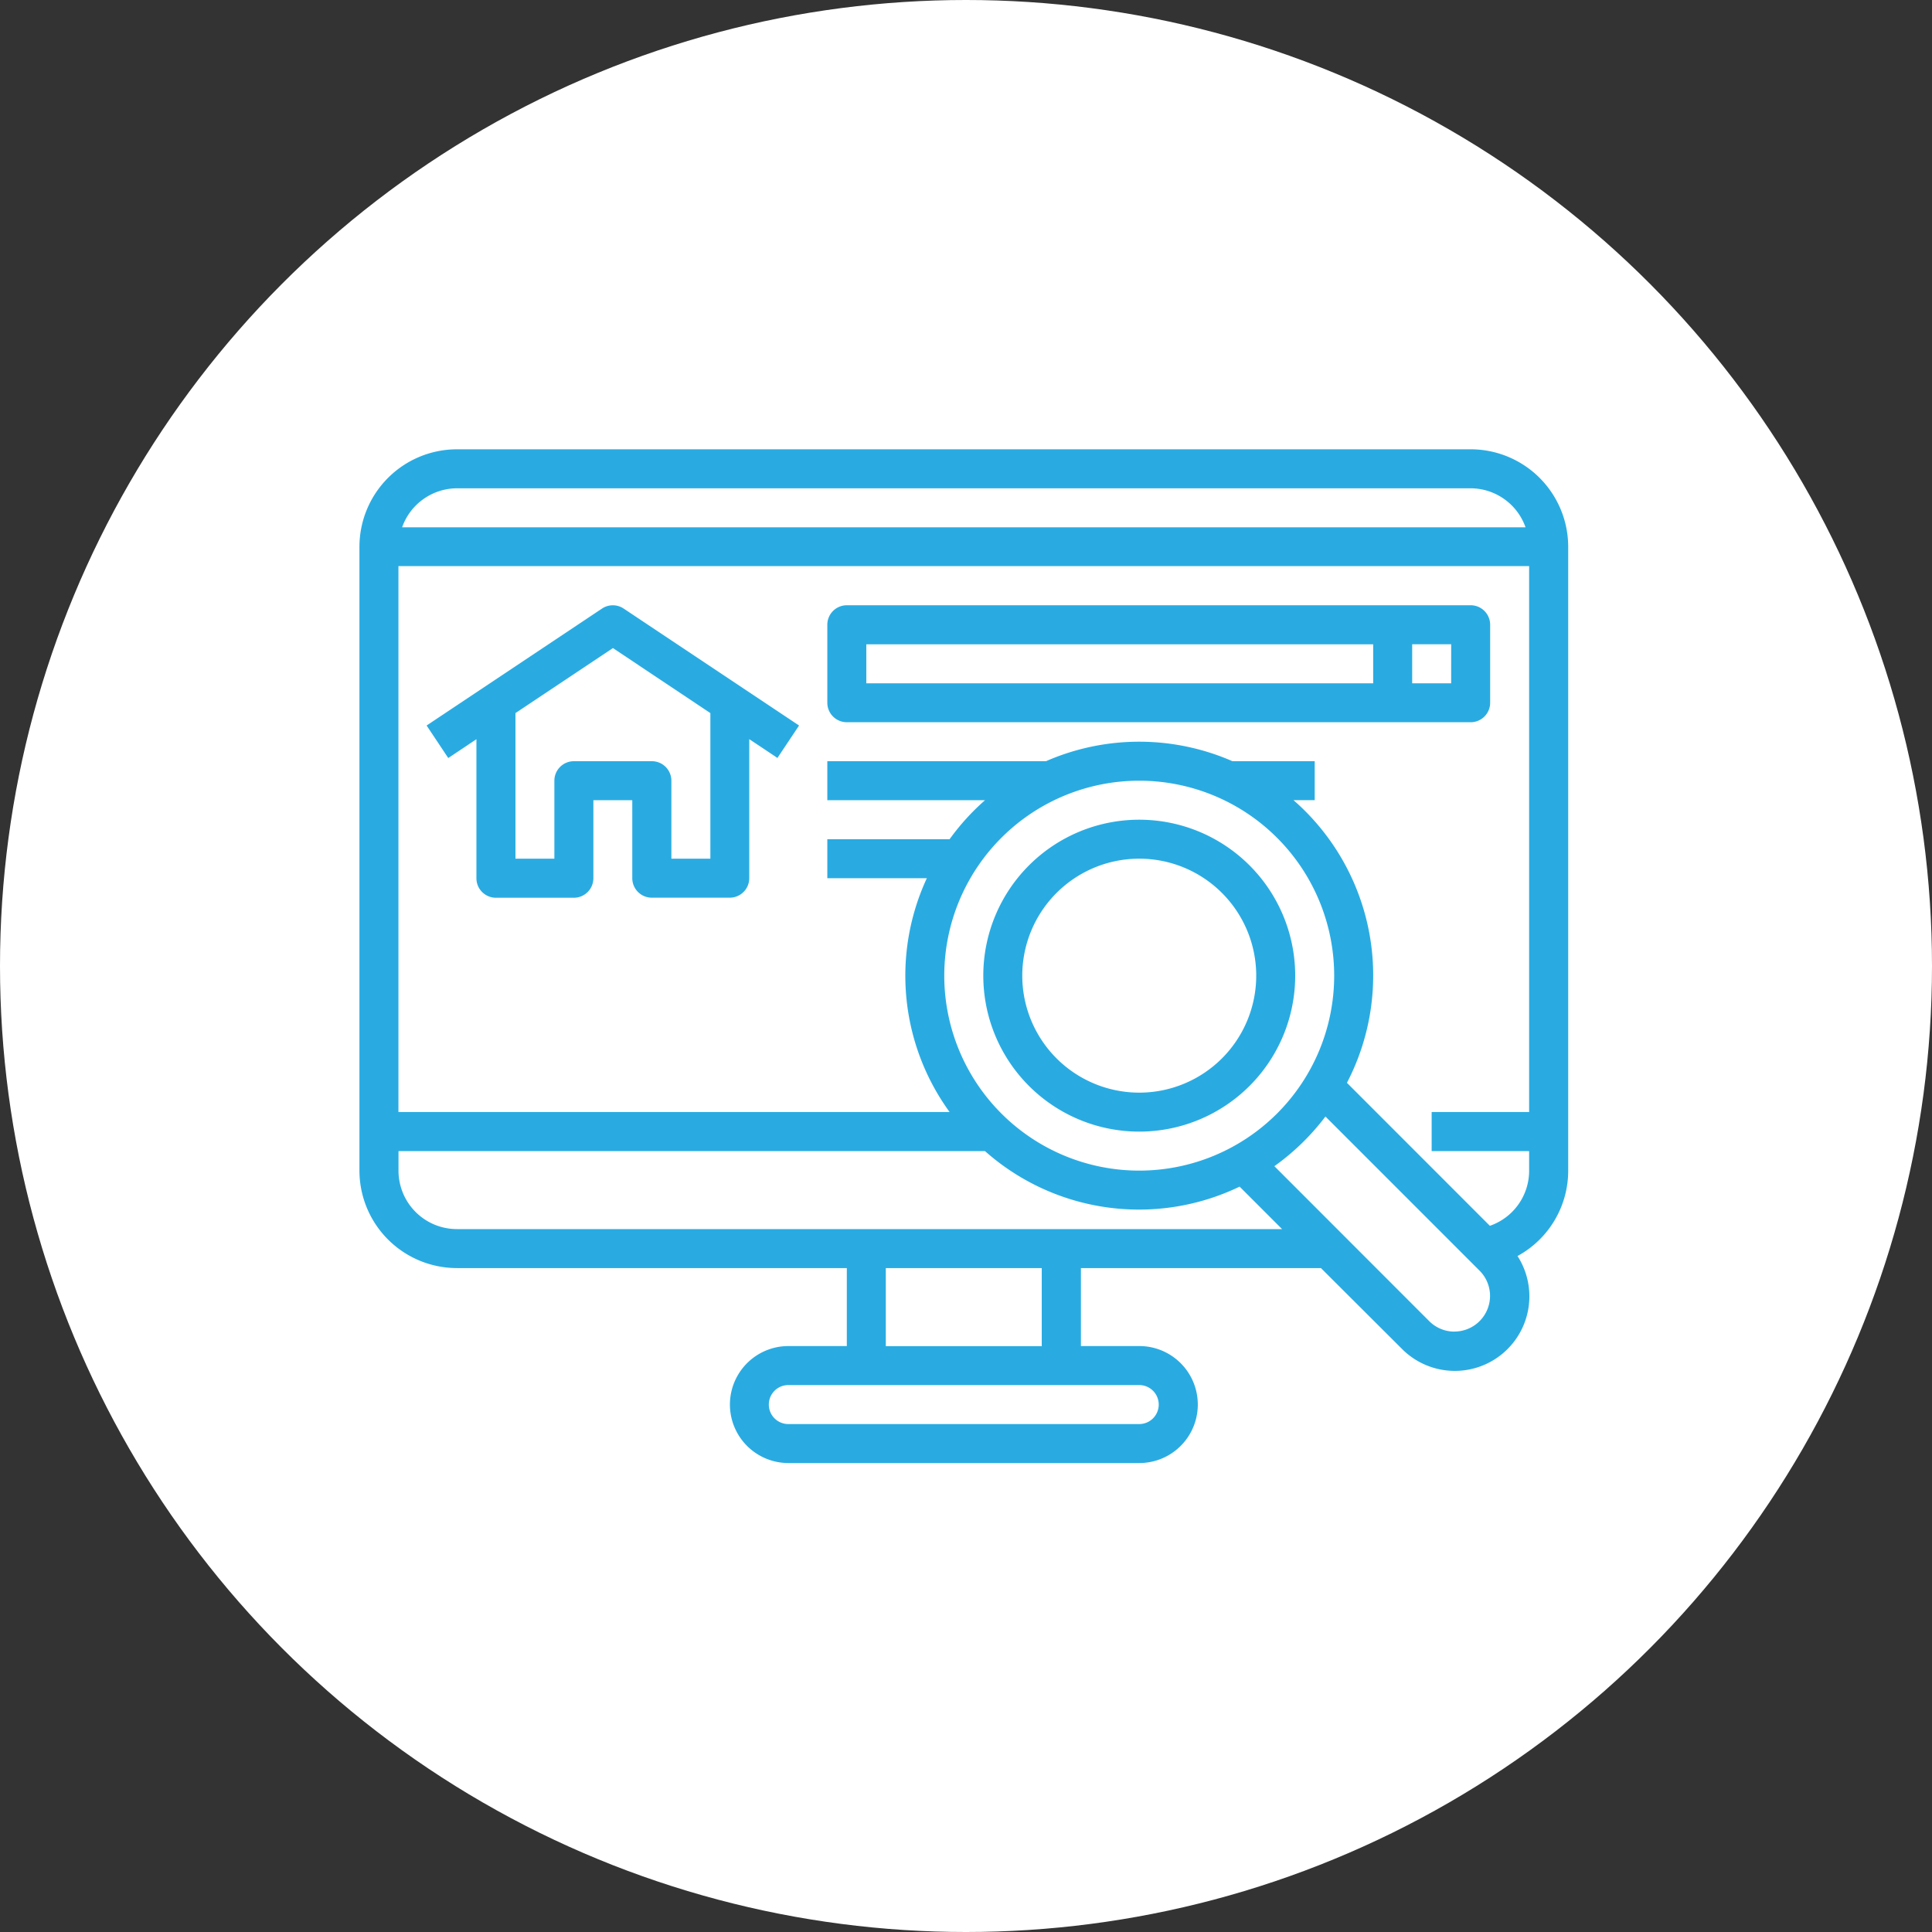 <svg xmlns="http://www.w3.org/2000/svg" width="86" height="86" viewBox="0 0 86 86">
  <rect x="0" y="0" width="86" height="86" fill="#333333" stroke="none"/>
  <g id="Group_7068" data-name="Group 7068" transform="translate(-391 -3909)">
    <circle id="Ellipse_156" data-name="Ellipse 156" cx="43" cy="43" r="43" transform="translate(391 3909)" fill="#fff"/>
    <g id="DS_referance" data-name="DS referance" transform="translate(407 3929)">
      <path id="Path_10254" data-name="Path 10254" d="M50.463,6H5.339A4.344,4.344,0,0,0,1,10.339V38.108a4.344,4.344,0,0,0,4.339,4.339H22.695v3.471h-2.6a2.6,2.6,0,0,0,0,5.207h15.62a2.6,2.6,0,0,0,0-5.207h-2.6V42.447H43.8L47.4,46.038a3.318,3.318,0,0,0,5.15-4.128,4.322,4.322,0,0,0,2.256-3.8V10.339A4.344,4.344,0,0,0,50.463,6ZM5.339,7.736H50.463a2.6,2.6,0,0,1,2.444,1.736H2.9A2.6,2.6,0,0,1,5.339,7.736Zm31.24,40.786a.868.868,0,0,1-.868.868H20.091a.868.868,0,0,1,0-1.736h15.62A.868.868,0,0,1,36.579,48.521Zm-5.207-2.6H24.43V42.447h6.942ZM5.339,40.711a2.6,2.6,0,0,1-2.6-2.6V37.24H28.846A10.327,10.327,0,0,0,40.18,38.821l1.889,1.89ZM35.711,20.752a8.678,8.678,0,1,1-8.678,8.678,8.678,8.678,0,0,1,8.678-8.678ZM49.744,45.275a1.583,1.583,0,0,1-1.122-.464l-6.895-6.9A10.483,10.483,0,0,0,44,35.7l6.863,6.864a1.587,1.587,0,0,1-1.123,2.708Zm1.575-4.71L44.957,34.2a10.355,10.355,0,0,0-2.38-12.583h.945V19.884H39.86a10.352,10.352,0,0,0-8.3,0H21.827V21.62h7.019a10.5,10.5,0,0,0-1.576,1.736H21.827v1.736h4.43A10.322,10.322,0,0,0,27.27,35.5H2.736v-24.3H53.067V35.5H48.728V37.24h4.339v.868a2.593,2.593,0,0,1-1.748,2.457Z" transform="translate(-1 -6)" fill="#29abe2"/>
      <path id="Path_10255" data-name="Path 10255" d="M12.255,14.146l-7.81,5.207L5.408,20.8l1.254-.837v6.189a.868.868,0,0,0,.868.868H11a.868.868,0,0,0,.868-.868V22.678H13.6v3.471a.868.868,0,0,0,.868.868h3.471a.868.868,0,0,0,.868-.868V19.96l1.254.837.963-1.444-7.81-5.207A.868.868,0,0,0,12.255,14.146Zm4.821,11.135H15.34V21.81a.868.868,0,0,0-.868-.868H11a.868.868,0,0,0-.868.868v3.471H8.4V18.8l4.339-2.894L17.076,18.8Zm34.711-6.942V14.868A.868.868,0,0,0,50.919,14H23.15a.868.868,0,0,0-.868.868v3.471a.868.868,0,0,0,.868.868H50.919A.868.868,0,0,0,51.787,18.339Zm-27.769-2.6H46.58v1.736H24.018Zm26.033,1.736H48.316V15.736h1.736Zm-4.339,3.471v0Zm.868,3.471v0ZM36.167,37.43a6.942,6.942,0,1,0-6.942-6.942,6.942,6.942,0,0,0,6.942,6.942Zm0-12.149a5.207,5.207,0,1,1-5.207,5.207,5.207,5.207,0,0,1,5.207-5.207Z" transform="translate(-1.455 -7.058)" fill="#29abe2"/>
    </g>
  </g>
</svg>

